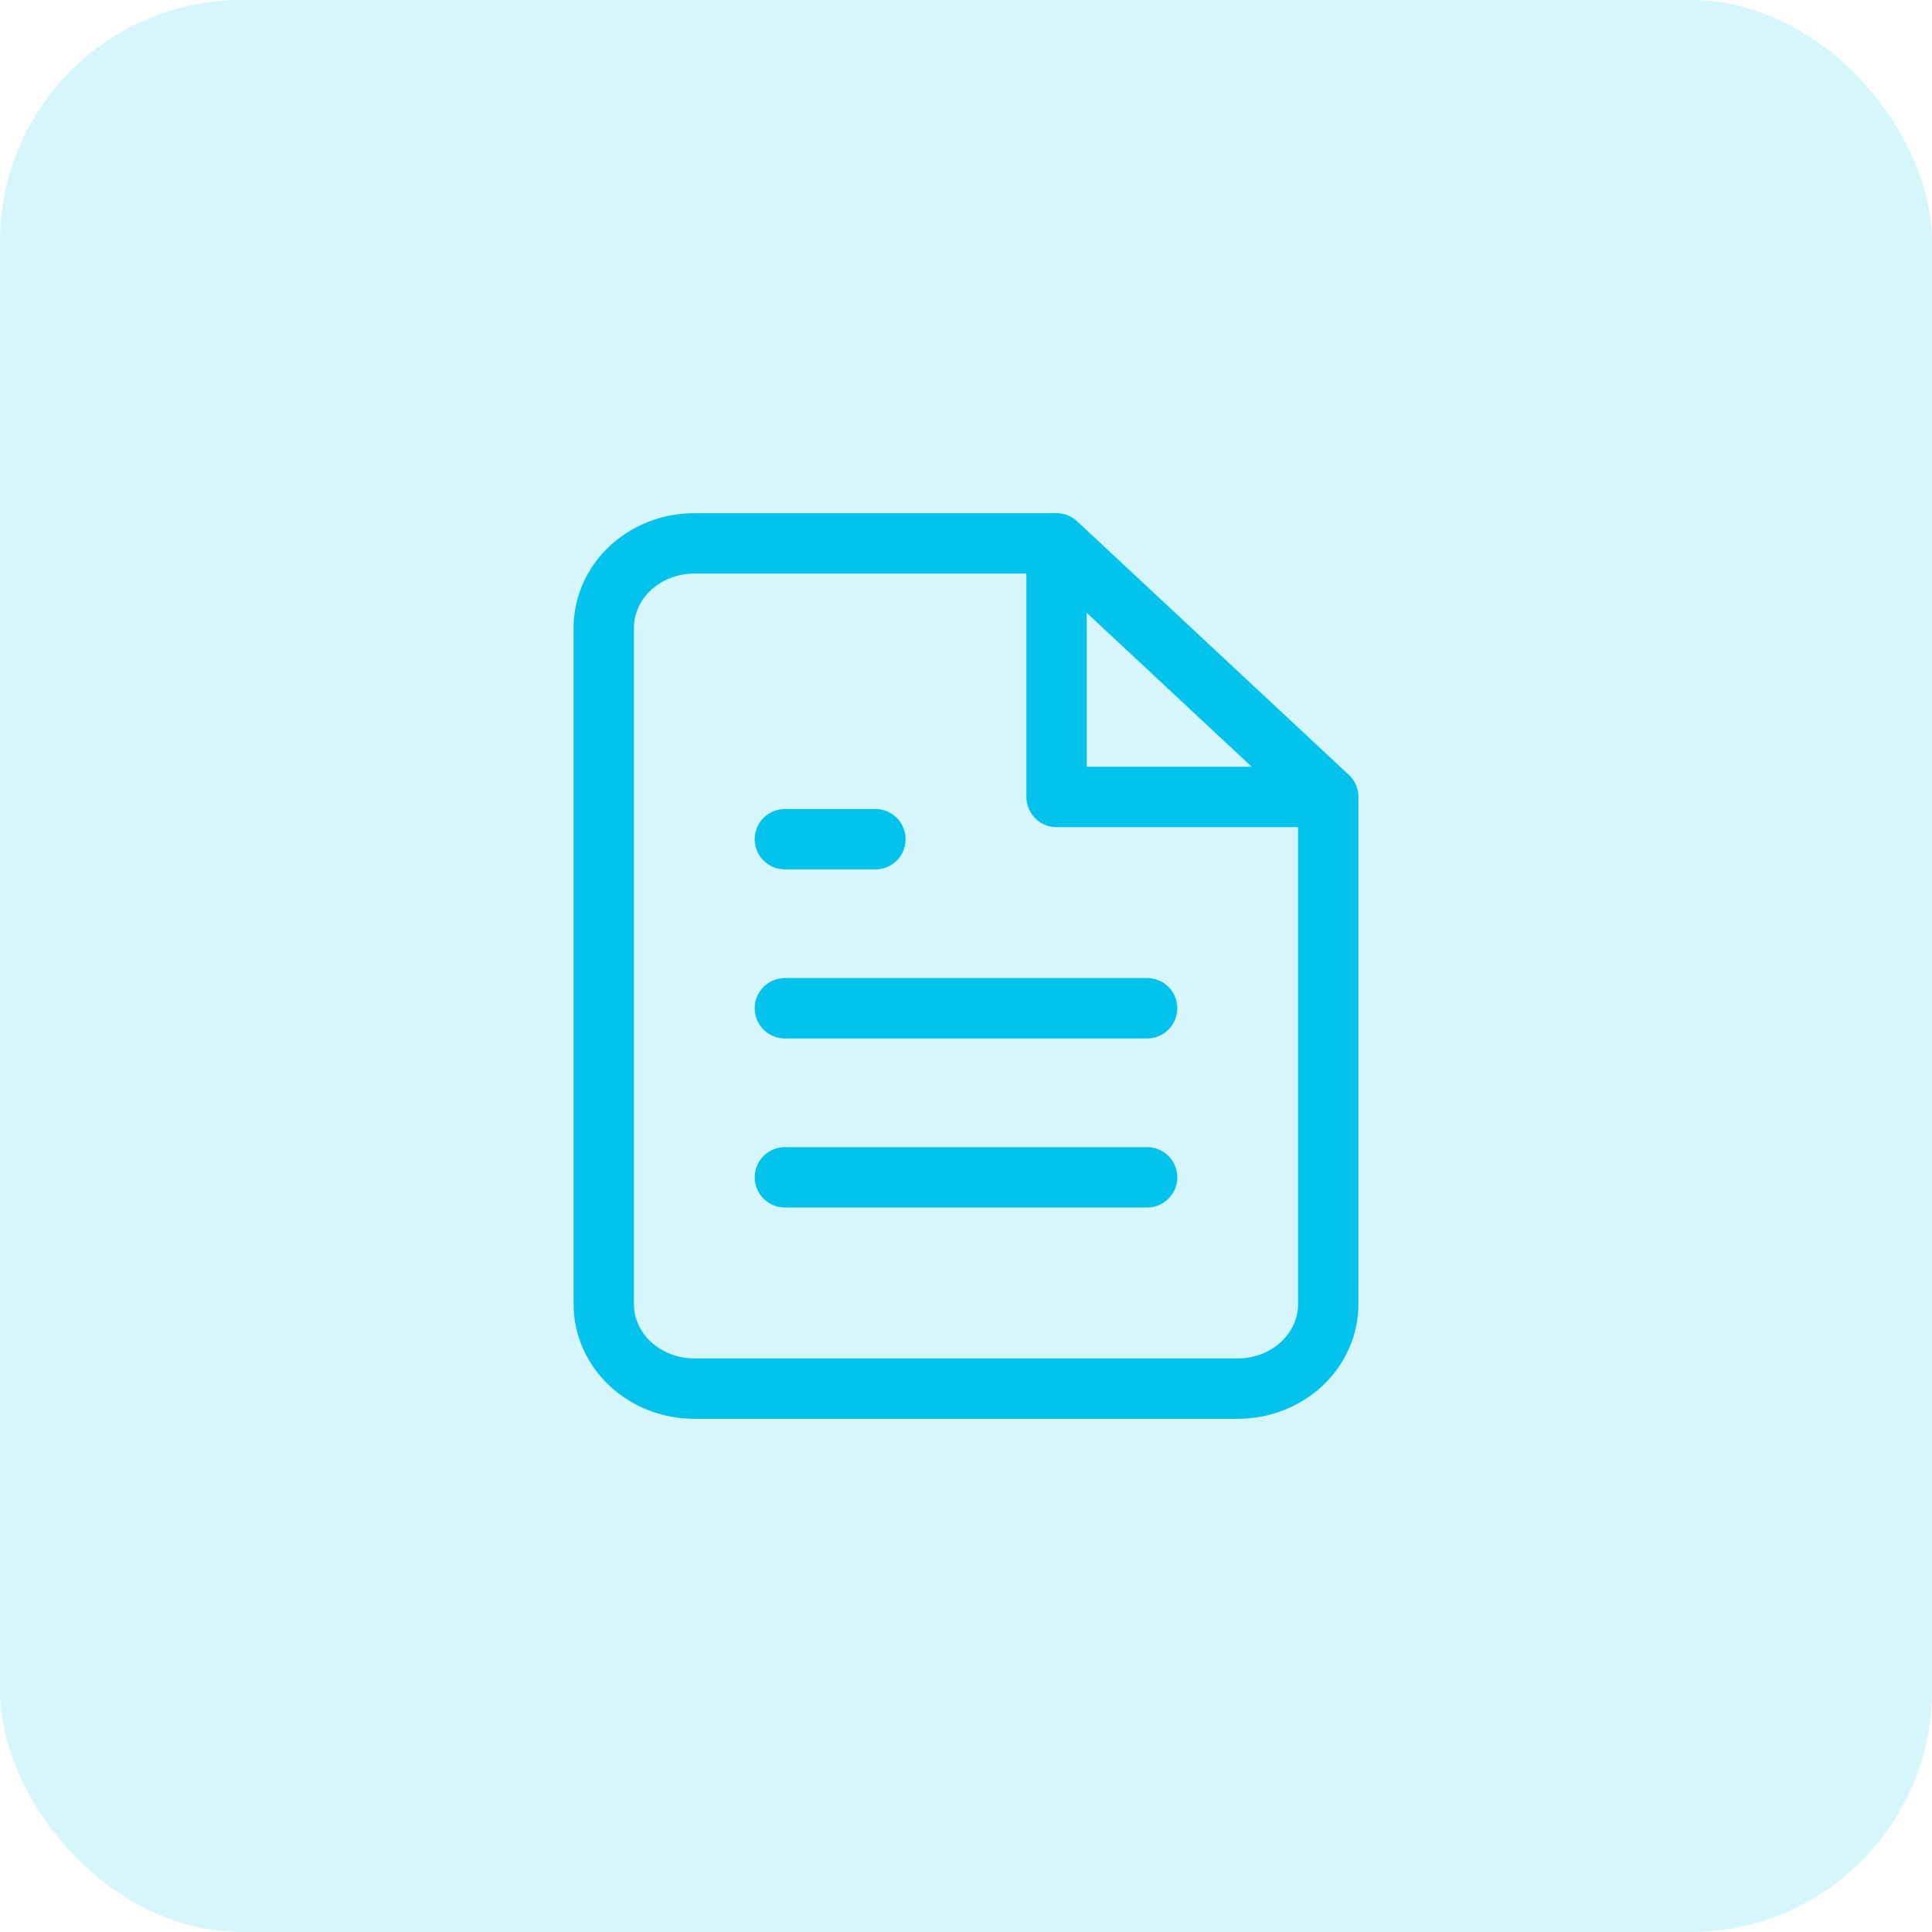 <svg width="32" height="32" viewBox="0 0 32 32" fill="none" xmlns="http://www.w3.org/2000/svg">
<rect width="32" height="32" rx="4" fill="#03C3EC" fill-opacity="0.16"/>
<path d="M17.5 9H11.5C11.102 9 10.721 9.148 10.439 9.41C10.158 9.673 10 10.029 10 10.4V21.6C10 21.971 10.158 22.327 10.439 22.59C10.721 22.852 11.102 23 11.5 23H20.5C20.898 23 21.279 22.852 21.561 22.59C21.842 22.327 22 21.971 22 21.6V13.2M17.5 9L22 13.2M17.5 9V13.2H22M19 16.7H13M19 19.5H13M14.5 13.9H13" stroke="#03C3EC" stroke-linecap="round" stroke-linejoin="round"/>
</svg>

